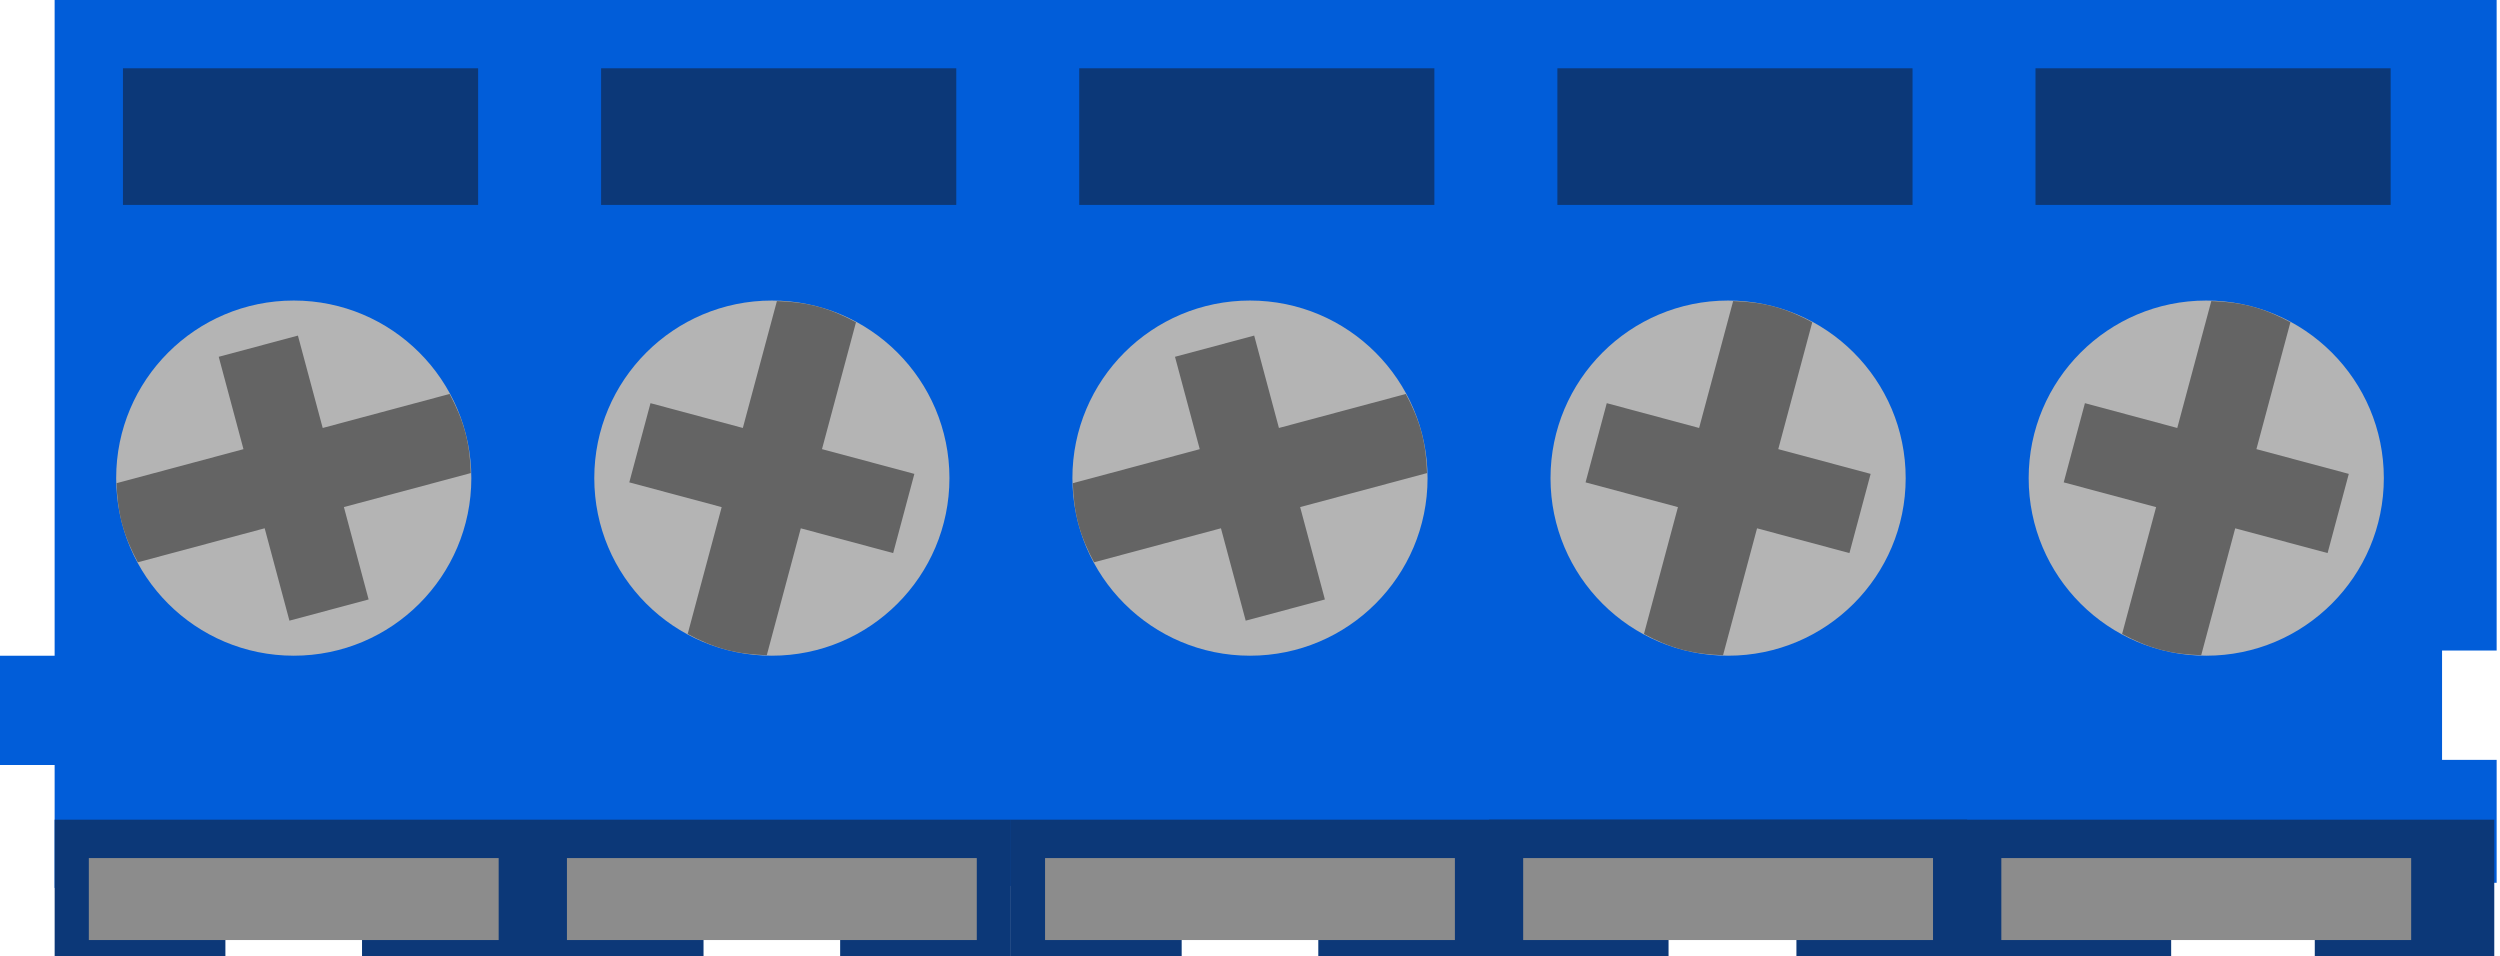 <?xml version="1.0" encoding="UTF-8" standalone="no"?>
<!-- Generator: Adobe Illustrator 20.0.0, SVG Export Plug-In . SVG Version: 6.00 Build 0)  -->

<svg
   xmlns:dc="http://purl.org/dc/elements/1.1/"
   xmlns:cc="http://creativecommons.org/ns#"
   xmlns:rdf="http://www.w3.org/1999/02/22-rdf-syntax-ns#"
   xmlns:svg="http://www.w3.org/2000/svg"
   xmlns="http://www.w3.org/2000/svg"
   xmlns:sodipodi="http://sodipodi.sourceforge.net/DTD/sodipodi-0.dtd"
   xmlns:inkscape="http://www.inkscape.org/namespaces/inkscape"
   version="1.2"
   id="Layer_1"
   x="0px"
   y="0px"
   width="18.3mm"
   height="7mm"
   viewBox="0 0 64.843 24.803"
   xml:space="preserve"
   inkscape:version="0.91 r13725"
   sodipodi:docname="termblock_1x5-3.5mm.svg"><defs
     id="defs29" /><sodipodi:namedview
     pagecolor="#ffffff"
     bordercolor="#666666"
     borderopacity="1"
     objecttolerance="10"
     gridtolerance="10"
     guidetolerance="10"
     inkscape:pageopacity="0"
     inkscape:pageshadow="2"
     inkscape:window-width="1666"
     inkscape:window-height="841"
     id="namedview27"
     showgrid="false"
     inkscape:document-units="mm"
     units="mm"
     inkscape:zoom="14.898813"
     inkscape:cx="46.583304"
     inkscape:cy="11.818052"
     inkscape:window-x="354"
     inkscape:window-y="95"
     inkscape:window-maximized="0"
     inkscape:current-layer="Layer_1"
     fit-margin-top="0"
     fit-margin-left="0"
     fit-margin-right="0"
     fit-margin-bottom="0" /><rect
     x="23.386"
     y="15.236"
     width="2.835"
     height="6.377"
     id="rect3"
     style="fill:#0c3878" /><rect
     x="24.803"
     y="1.417"
     width="2.835"
     height="2.835"
     id="rect5"
     style="fill:#0c3878" /><path
     style="fill:#015dd9"
     d="M 64.756,-0.134 1.417,-9.5367432e-7 1.417,17.007 0,17.007 l 0,2.835 1.417,0 0,3.189 63.339,-0.134 0,-3.189 -1.416,0 0,-2.835 1.416,0 z"
     id="polygon7"
     inkscape:connector-curvature="0"
     sodipodi:nodetypes="ccccccccccccc" /><circle
     cx="7.619"
     cy="12.401"
     r="4.606"
     id="circle9"
     style="fill:#b4b4b4" /><circle
     cx="20.02"
     cy="12.401"
     r="4.606"
     id="circle11"
     style="fill:#b4b4b4" /><rect
     x="3.189"
     y="1.771"
     width="9.212"
     height="3.544"
     id="rect13"
     style="fill:#0c3878" /><polygon
     points="20.976,19.843 20.976,17.008 1.134,17.008 1.134,19.843 4.677,19.843 4.677,18.089 7.512,18.089 7.512,19.843 14.598,19.843 14.598,18.089 17.433,18.089 17.433,19.843 "
     id="polygon17"
     style="fill:#0c3878"
     transform="scale(1.25,1.25)" /><rect
     x="2.304"
     y="22.256"
     width="10.63"
     height="2.126"
     id="rect19"
     style="fill:#8c8c8c" /><rect
     x="14.705"
     y="22.256"
     width="10.63"
     height="2.126"
     id="rect21"
     style="fill:#8c8c8c" /><path
     d="m 7.727,8.704 -2.054,0.55 0.642,2.396 -3.291,0.882 c 0.01,0.352 0.049,0.706 0.144,1.061 0.095,0.355 0.239,0.681 0.406,0.991 l 3.291,-0.882 0.642,2.396 2.054,-0.55 L 8.92,13.152 12.211,12.27 c -0.01,-0.351 -0.049,-0.706 -0.144,-1.06 -0.095,-0.354 -0.239,-0.682 -0.406,-0.992 L 8.37,11.1 7.727,8.704 Z"
     id="path23"
     inkscape:connector-curvature="0"
     style="fill:#646464" /><path
     d="m 16.872,10.457 -0.55,2.054 2.396,0.642 -0.882,3.291 c 0.31,0.167 0.636,0.311 0.991,0.406 0.355,0.095 0.71,0.134 1.061,0.144 l 0.882,-3.291 2.396,0.642 0.55,-2.054 -2.396,-0.642 0.882,-3.291 C 21.893,8.191 21.567,8.047 21.212,7.952 20.857,7.857 20.502,7.819 20.151,7.809 L 19.267,11.1 16.872,10.457 Z"
     id="path25"
     inkscape:connector-curvature="0"
     style="fill:#646464" /><circle
     style="fill:#b4b4b4"
     id="circle4173"
     r="4.606"
     cy="12.401"
     cx="32.421" /><circle
     style="fill:#b4b4b4"
     id="circle4175"
     r="4.606"
     cy="12.401"
     cx="44.822" /><polygon
     transform="matrix(1.25,0,0,1.25,24.803,-9.5367432e-7)"
     style="fill:#0c3878"
     id="polygon4198"
     points="20.976,17.008 1.134,17.008 1.134,19.843 4.677,19.843 4.677,18.089 7.512,18.089 7.512,19.843 14.598,19.843 14.598,18.089 17.433,18.089 17.433,19.843 20.976,19.843 " /><rect
     style="fill:#8c8c8c"
     id="rect4181"
     height="2.126"
     width="10.63"
     y="22.256"
     x="27.106" /><polygon
     points="1.134,19.843 4.677,19.843 4.677,18.089 7.512,18.089 7.512,19.843 14.598,19.843 14.598,18.089 17.433,18.089 17.433,19.843 20.976,19.843 20.976,17.008 1.134,17.008 "
     id="polygon4200"
     style="fill:#0c3878"
     transform="matrix(1.314,0,0,1.25,37.132,-9.5367432e-7)" /><rect
     style="fill:#8c8c8c"
     id="rect4183"
     height="2.126"
     width="10.63"
     y="22.256"
     x="39.507" /><path
     style="fill:#646464"
     inkscape:connector-curvature="0"
     id="path4185"
     d="m 32.53,8.704 -2.054,0.55 0.642,2.396 -3.291,0.882 c 0.01,0.352 0.049,0.706 0.144,1.061 0.095,0.355 0.239,0.681 0.406,0.991 l 3.291,-0.882 0.642,2.396 2.054,-0.55 -0.642,-2.396 3.291,-0.882 c -0.01,-0.351 -0.049,-0.706 -0.144,-1.06 -0.095,-0.354 -0.239,-0.682 -0.406,-0.992 l -3.291,0.882 -0.642,-2.396 z" /><path
     style="fill:#646464"
     inkscape:connector-curvature="0"
     id="path4187"
     d="m 41.675,10.457 -0.55,2.054 2.396,0.642 -0.882,3.291 c 0.31,0.167 0.636,0.311 0.991,0.406 0.355,0.095 0.71,0.134 1.061,0.144 l 0.882,-3.291 2.396,0.642 0.55,-2.054 -2.396,-0.642 0.882,-3.291 C 46.696,8.191 46.37,8.047 46.015,7.952 45.66,7.857 45.305,7.819 44.953,7.809 L 44.07,11.1 41.675,10.457 Z" /><circle
     cx="57.224"
     cy="12.401"
     r="4.606"
     id="circle4189"
     style="fill:#b4b4b4" /><rect
     x="51.909"
     y="22.256"
     width="10.63"
     height="2.126"
     id="rect4193"
     style="fill:#8c8c8c" /><path
     d="m 54.077,10.457 -0.55,2.054 2.396,0.642 -0.882,3.291 c 0.31,0.167 0.636,0.311 0.991,0.406 0.355,0.095 0.71,0.134 1.061,0.144 l 0.882,-3.291 2.396,0.642 0.55,-2.054 -2.396,-0.642 0.882,-3.291 C 59.098,8.191 58.772,8.047 58.417,7.952 58.062,7.857 57.707,7.819 57.355,7.809 L 56.472,11.1 54.077,10.457 Z"
     id="path4195"
     inkscape:connector-curvature="0"
     style="fill:#646464" /><rect
     style="fill:#0c3878"
     id="rect4202"
     height="3.544"
     width="9.212"
     y="1.771"
     x="15.591" /><rect
     style="fill:#0c3878"
     id="rect4206"
     height="3.544"
     width="9.212"
     y="1.771"
     x="27.992" /><rect
     x="40.394"
     y="1.771"
     width="9.212"
     height="3.544"
     id="rect4208"
     style="fill:#0c3878" /><rect
     style="fill:#0c3878"
     id="rect4210"
     height="3.544"
     width="9.212"
     y="1.771"
     x="52.795" /></svg>